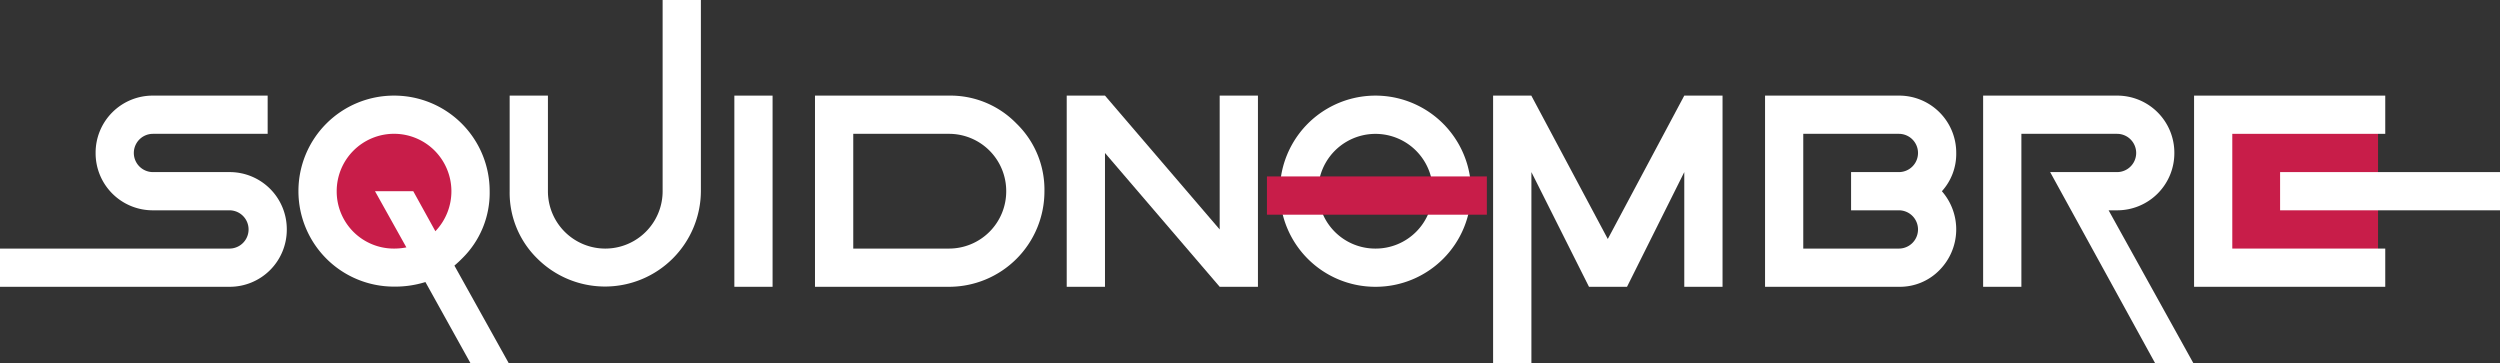 <svg xmlns="http://www.w3.org/2000/svg" viewBox="0 0 547.52 79.56"><rect x="0" y="0" width="547.52" height="79.56" fill="#333333" stroke="none"/><defs><style>.cls-1{fill:#c81d49;}.cls-2{fill:#fff;}</style></defs><g id="Calque_2" data-name="Calque 2"><g id="Calque_1-2" data-name="Calque 1"><polygon class="cls-1" points="487.81 25.81 520.81 24.81 520.81 59.81 488.81 59.81 487.81 25.81"/><circle class="cls-1" cx="85.81" cy="41.81" r="16"/><path class="cls-2" d="M50.25,62.81H0V54.44H50.25a4.19,4.19,0,1,0,0-8.38H33.5A12.5,12.5,0,0,1,20.94,33.5,12.5,12.5,0,0,1,33.5,20.94H58.62v8.37H33.5a4.19,4.19,0,1,0,0,8.38H50.25A12.5,12.5,0,0,1,62.81,50.25,12.5,12.5,0,0,1,50.25,62.81Z"/><path class="cls-2" d="M99.52,58.17l11.91,21.39h-8.38L93.17,61.77a22.26,22.26,0,0,1-6.87,1A20.9,20.9,0,0,1,65.36,41.88,20.9,20.9,0,0,1,86.3,20.94a20.9,20.9,0,0,1,20.94,20.94,20.1,20.1,0,0,1-6.09,14.78C100.63,57.19,100.08,57.69,99.52,58.17ZM89,54.18l-6.87-12.3h8.38l4.84,8.76A12.64,12.64,0,0,0,95.2,33a12.56,12.56,0,0,0-21.46,8.9A12.51,12.51,0,0,0,86.3,54.44,13.92,13.92,0,0,0,89,54.18Z"/><path class="cls-2" d="M111.62,41.88V20.94H120V41.88a12.56,12.56,0,1,0,25.12,0V0h8.38V41.88a21,21,0,0,1-35.76,14.81A20.15,20.15,0,0,1,111.62,41.88Z"/><path class="cls-2" d="M169.2,62.81h-8.37V20.94h8.37Z"/><path class="cls-2" d="M207.8,62.81H178.49V20.94H207.8a20.17,20.17,0,0,1,14.82,6.12,20.15,20.15,0,0,1,6.12,14.82A20.9,20.9,0,0,1,207.8,62.81Zm-20.93-8.37H207.8a12.53,12.53,0,0,0,12.57-12.56A12.53,12.53,0,0,0,207.8,29.31H186.87Z"/><path class="cls-2" d="M242,33.5V62.81h-8.38V20.94H242l25.12,29.31V20.94h8.38V62.81h-8.38Z"/><path class="cls-2" d="M301.24,62.81A20.9,20.9,0,0,1,280.3,41.88a20.94,20.94,0,1,1,41.88,0,20.9,20.9,0,0,1-20.94,20.93Zm0-8.37A12.51,12.51,0,0,0,313.8,41.88a12.56,12.56,0,1,0-25.12,0,12.51,12.51,0,0,0,12.56,12.56Z"/><path class="cls-2" d="M335.39,37.69V79.56H327V20.94h8.37l16.75,31.4,16.75-31.4h8.38V62.81h-8.38V37.69L356.33,62.81H348Z"/><path class="cls-2" d="M415.87,62.81H386.56V20.94h29.31A12.5,12.5,0,0,1,428.43,33.5a12.18,12.18,0,0,1-3.14,8.38,12.69,12.69,0,0,1-.52,17.27A12.12,12.12,0,0,1,415.87,62.81Zm-20.94-8.37h20.94a4.19,4.19,0,1,0,0-8.38H405.4V37.69h10.47a4.19,4.19,0,1,0,0-8.38H394.93Z"/><path class="cls-2" d="M442.7,62.81h-8.38V20.94h29.31A12.51,12.51,0,0,1,476.2,33.5a12.51,12.51,0,0,1-12.57,12.56H461.8l18.58,33.5H472L449,37.69h14.65a4.19,4.19,0,1,0,0-8.38H442.7Z"/><path class="cls-2" d="M522.39,20.94v8.37h-33.5V54.44h33.5v8.37H480.52V20.94Zm25.13,25.12H499.36V37.69h48.16Z"/><rect class="cls-1" x="277.47" y="38.64" width="48.16" height="8.38"/></g></g></svg>
